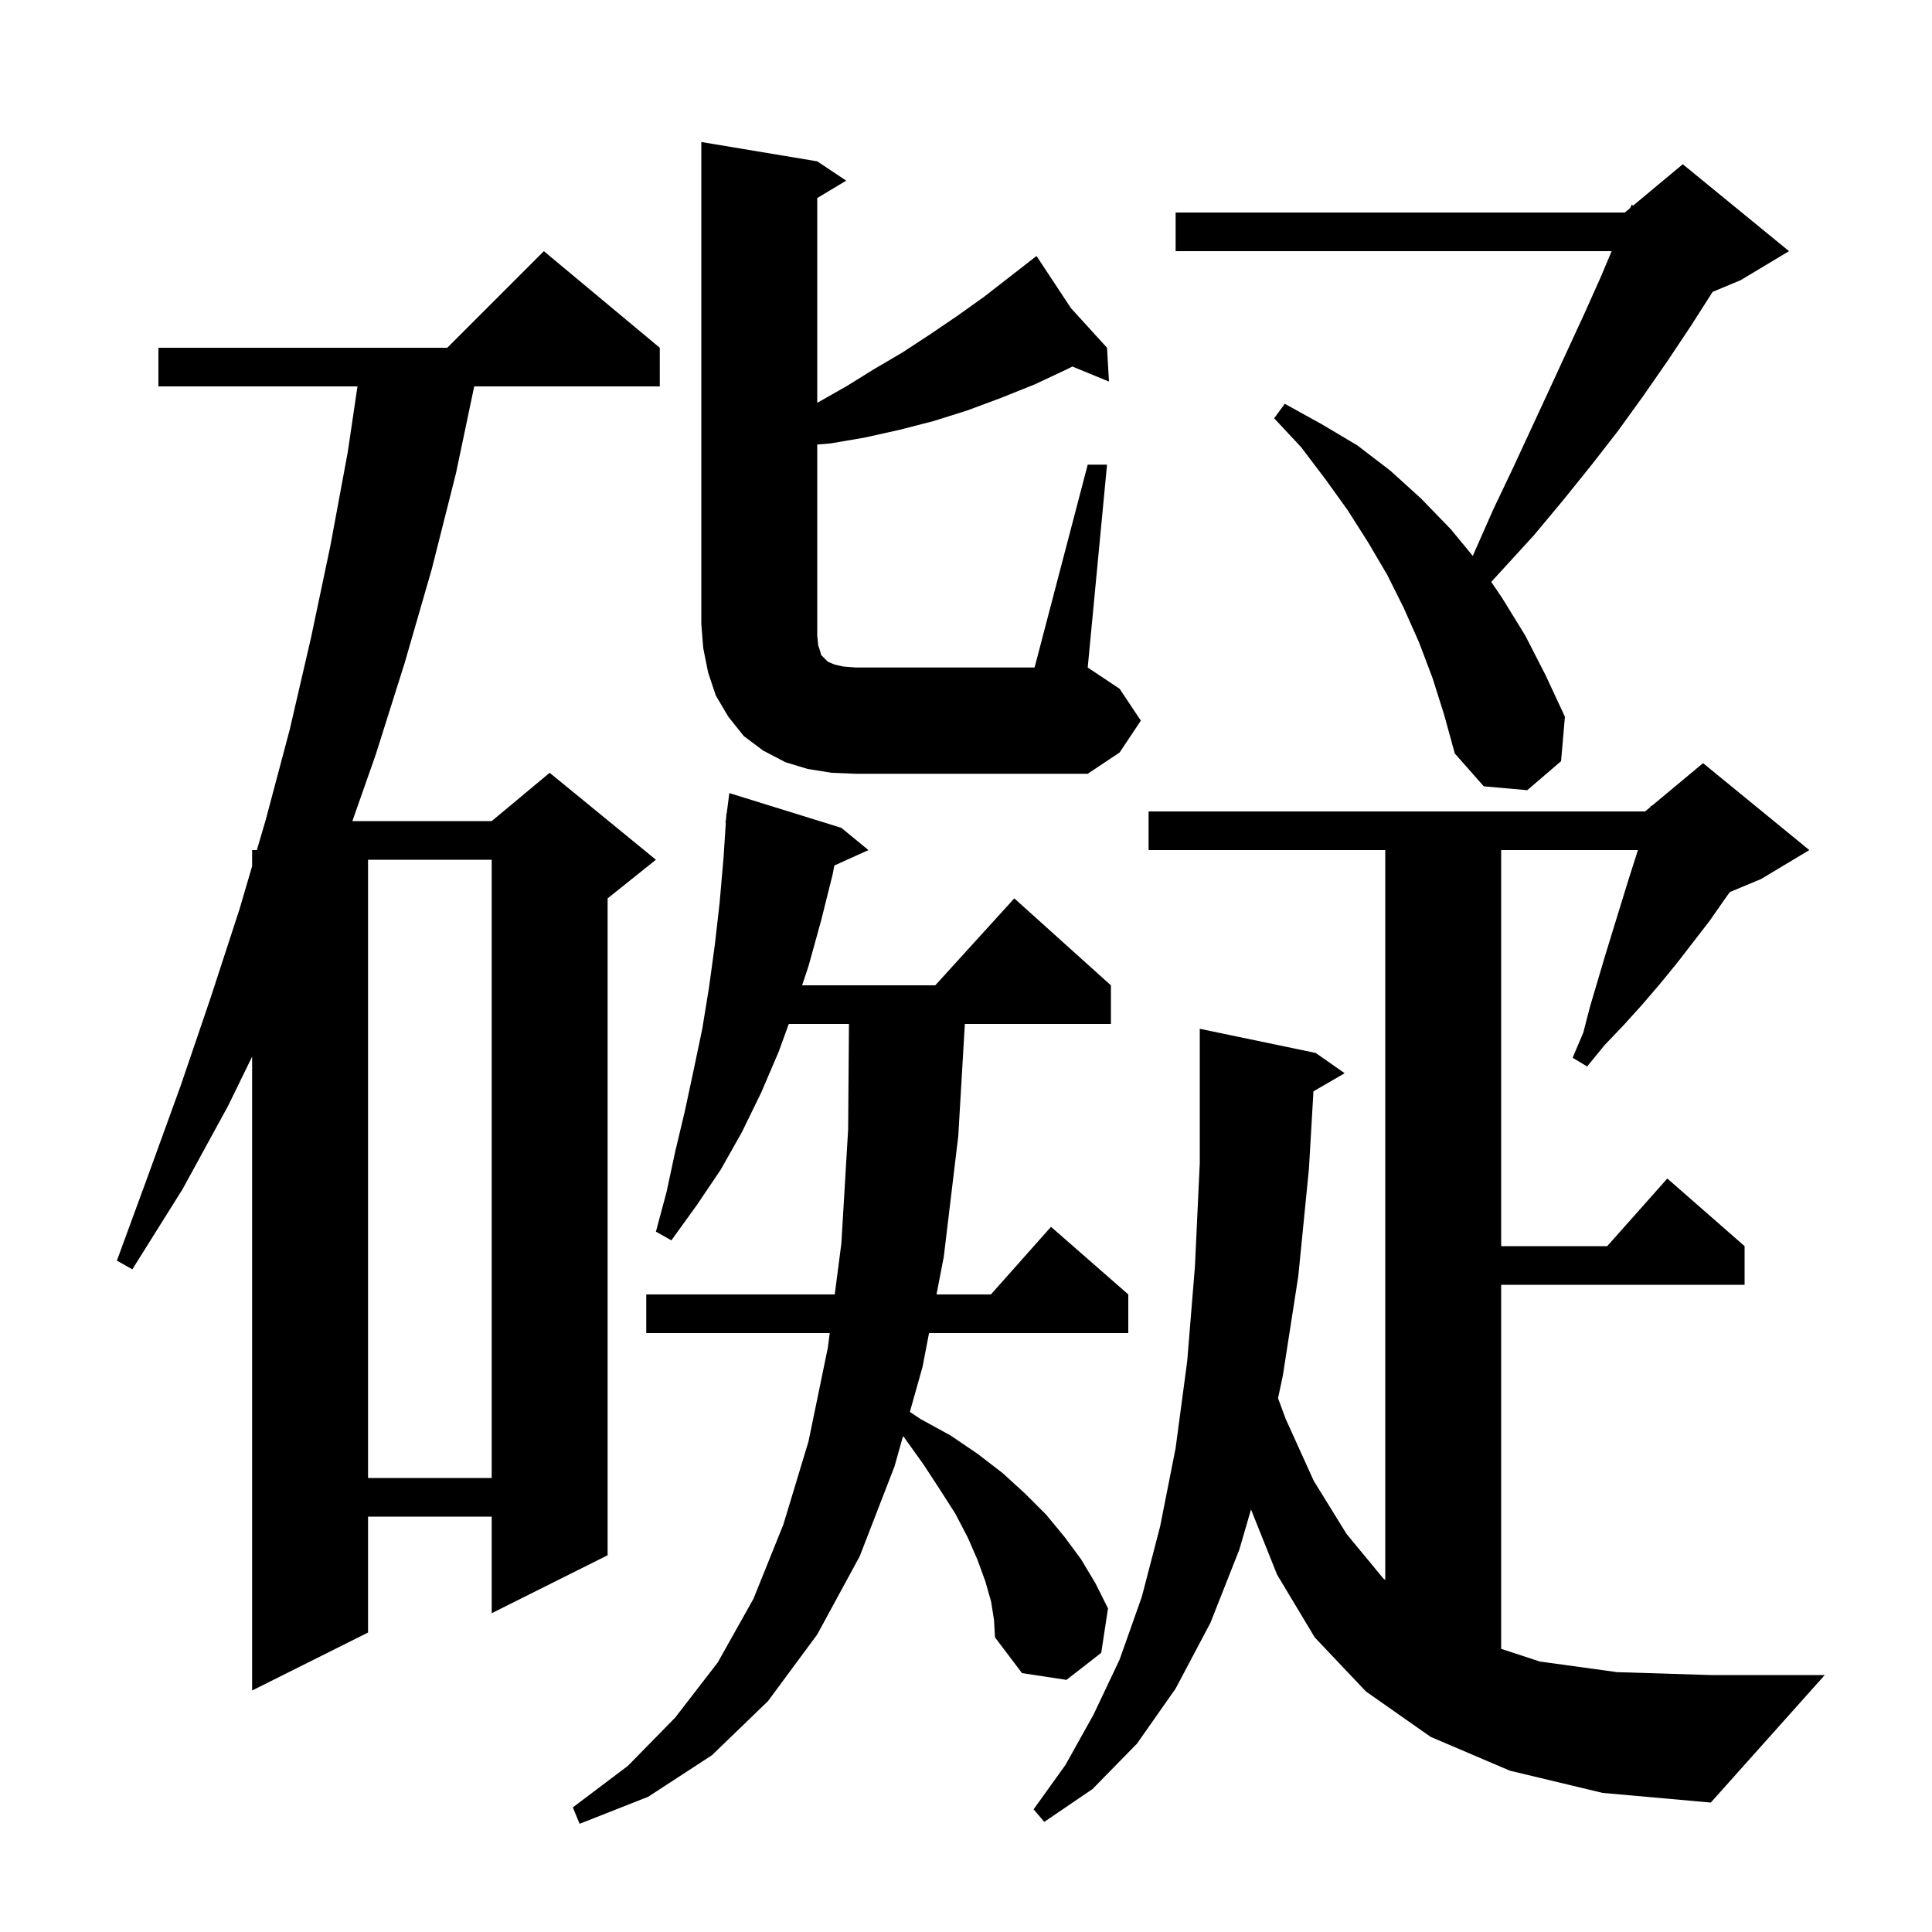 <svg xmlns="http://www.w3.org/2000/svg" xmlns:xlink="http://www.w3.org/1999/xlink" version="1.1" baseProfile="full" viewBox="0 0 200 200" width="200" height="200">
<g fill="black">
<path d="M 102.6 165.8 L 102.0 163.7 L 101.2 161.5 L 100.2 159.2 L 98.9 156.7 L 97.3 154.2 L 95.6 151.6 L 93.6 148.8 L 93.48 148.675 L 92.6 151.8 L 89.0 161.1 L 84.6 169.2 L 79.5 176.1 L 73.7 181.7 L 67.1 186.0 L 60.0 188.8 L 59.3 187.1 L 65.0 182.8 L 69.9 177.8 L 74.3 172.1 L 78.0 165.5 L 81.1 157.8 L 83.7 149.2 L 85.7 139.5 L 85.894 138.0 L 66.9 138.0 L 66.9 134.0 L 86.413 134.0 L 87.1 128.7 L 87.8 116.9 L 87.884 106.0 L 81.655 106.0 L 80.6 108.9 L 78.8 113.1 L 76.8 117.2 L 74.6 121.1 L 72.1 124.8 L 69.5 128.4 L 67.9 127.5 L 69.0 123.4 L 69.9 119.2 L 70.9 115.0 L 71.8 110.8 L 72.7 106.5 L 73.4 102.2 L 74.0 97.8 L 74.5 93.4 L 74.9 88.8 L 75.135 85.201 L 75.1 85.2 L 75.17 84.655 L 75.2 84.2 L 75.229 84.204 L 75.5 82.1 L 87.1 85.7 L 89.9 88.0 L 86.369 89.599 L 86.2 90.5 L 85.0 95.3 L 83.7 100.0 L 83.033 102.0 L 96.818 102.0 L 105.0 93.0 L 115.0 102.0 L 115.0 106.0 L 99.882 106.0 L 99.2 117.6 L 97.7 130.1 L 96.947 134.0 L 102.578 134.0 L 108.8 127.0 L 116.8 134.0 L 116.8 138.0 L 96.175 138.0 L 95.5 141.5 L 94.188 146.159 L 95.3 146.9 L 98.4 148.6 L 101.2 150.5 L 103.8 152.5 L 106.1 154.6 L 108.3 156.8 L 110.2 159.1 L 111.9 161.4 L 113.4 163.9 L 114.7 166.5 L 114.0 171.1 L 110.4 173.9 L 105.8 173.2 L 103.0 169.5 L 102.9 167.7 Z M 156.3 183.3 L 148.1 179.8 L 141.4 175.1 L 136.1 169.5 L 132.2 163.0 L 129.504 156.259 L 128.3 160.4 L 125.3 168.0 L 121.7 174.8 L 117.7 180.5 L 113.1 185.2 L 108.1 188.6 L 107.0 187.3 L 110.3 182.7 L 113.2 177.5 L 115.9 171.8 L 118.2 165.3 L 120.1 158.0 L 121.7 149.9 L 122.9 140.9 L 123.7 131.1 L 124.2 120.4 L 124.2 106.5 L 136.2 109.0 L 139.2 111.1 L 135.968 112.974 L 135.5 121.0 L 134.4 132.1 L 132.8 142.4 L 132.302 144.742 L 133.1 146.9 L 136.0 153.3 L 139.4 158.8 L 143.2 163.4 L 143.4 163.564 L 143.4 88.0 L 118.9 88.0 L 118.9 84.0 L 170.3 84.0 L 170.863 83.53 L 170.9 83.4 L 170.977 83.436 L 176.3 79.0 L 187.3 88.0 L 182.3 91.0 L 179.078 92.342 L 178.6 93.0 L 177.0 95.3 L 173.6 99.7 L 171.8 101.9 L 170.0 104.0 L 168.1 106.1 L 166.1 108.2 L 164.3 110.4 L 162.8 109.5 L 163.9 106.9 L 164.6 104.2 L 166.2 98.8 L 168.6 91.0 L 169.4 88.5 L 169.554 88.0 L 155.4 88.0 L 155.4 129.0 L 166.378 129.0 L 172.6 122.0 L 180.6 129.0 L 180.6 133.0 L 155.4 133.0 L 155.4 170.688 L 159.4 172.0 L 167.4 173.1 L 177.1 173.4 L 188.9 173.4 L 177.1 186.6 L 165.9 185.6 Z M 68.3 36.0 L 68.3 40.0 L 49.09 40.0 L 47.2 49.0 L 44.7 58.9 L 41.9 68.6 L 38.9 78.1 L 36.478 85.0 L 50.9 85.0 L 56.9 80.0 L 67.9 89.0 L 62.9 93.0 L 62.9 161.0 L 50.9 167.0 L 50.9 157.0 L 38.1 157.0 L 38.1 169.0 L 26.1 175.0 L 26.1 109.384 L 23.6 114.5 L 18.9 123.1 L 13.7 131.4 L 12.1 130.5 L 15.4 121.5 L 18.7 112.4 L 21.8 103.3 L 24.8 94.1 L 26.1 89.67 L 26.1 88.0 L 26.59 88.0 L 27.5 84.9 L 30.0 75.5 L 32.2 66.0 L 34.2 56.5 L 36.0 46.8 L 37.005 40.0 L 16.4 40.0 L 16.4 36.0 L 46.3 36.0 L 56.3 26.0 Z M 38.1 89.0 L 38.1 153.0 L 50.9 153.0 L 50.9 89.0 Z M 148.3 70.2 L 146.9 66.5 L 145.3 62.9 L 143.6 59.5 L 141.6 56.1 L 139.5 52.8 L 137.2 49.6 L 134.7 46.3 L 131.9 43.3 L 133.0 41.8 L 136.8 43.9 L 140.5 46.1 L 143.9 48.7 L 147.1 51.6 L 150.2 54.8 L 152.463 57.548 L 152.7 57.0 L 154.6 52.7 L 156.6 48.5 L 160.4 40.3 L 164.0 32.5 L 165.7 28.7 L 166.837 26.0 L 121.7 26.0 L 121.7 22.0 L 168.2 22.0 L 168.754 21.539 L 168.9 21.2 L 169.061 21.283 L 174.2 17.0 L 185.2 26.0 L 180.2 29.0 L 177.293 30.211 L 175.0 33.8 L 172.6 37.4 L 170.1 41.0 L 167.5 44.6 L 164.7 48.2 L 161.8 51.8 L 158.8 55.4 L 155.6 58.9 L 154.376 60.236 L 155.5 61.9 L 157.9 65.8 L 160.0 69.9 L 162.0 74.2 L 161.6 78.8 L 158.1 81.8 L 153.6 81.4 L 150.6 78.0 L 149.5 74.0 Z M 112.6 48.1 L 114.6 48.1 L 112.6 69.1 L 115.9 71.3 L 118.1 74.6 L 115.9 77.9 L 112.6 80.1 L 88.6 80.1 L 86.1 80.0 L 83.6 79.6 L 81.3 78.9 L 79.0 77.7 L 77.0 76.2 L 75.4 74.2 L 74.1 72.0 L 73.3 69.6 L 72.8 67.1 L 72.6 64.6 L 72.6 14.7 L 84.6 16.7 L 87.6 18.7 L 84.6 20.5 L 84.6 41.7 L 87.6 40.0 L 90.5 38.2 L 93.4 36.5 L 96.3 34.6 L 99.1 32.7 L 101.9 30.7 L 106.498 27.124 L 106.4 27.0 L 106.507 27.117 L 107.3 26.5 L 110.863 31.898 L 114.6 36.0 L 114.8 39.5 L 111.012 37.944 L 110.5 38.2 L 107.1 39.8 L 103.6 41.2 L 100.1 42.5 L 96.6 43.6 L 93.1 44.5 L 89.5 45.3 L 86.0 45.9 L 84.6 46.017 L 84.6 65.8 L 84.7 66.8 L 84.9 67.4 L 85.0 67.8 L 85.7 68.5 L 86.4 68.8 L 87.3 69.0 L 88.6 69.1 L 107.1 69.1 Z " />
</g>
</svg>
